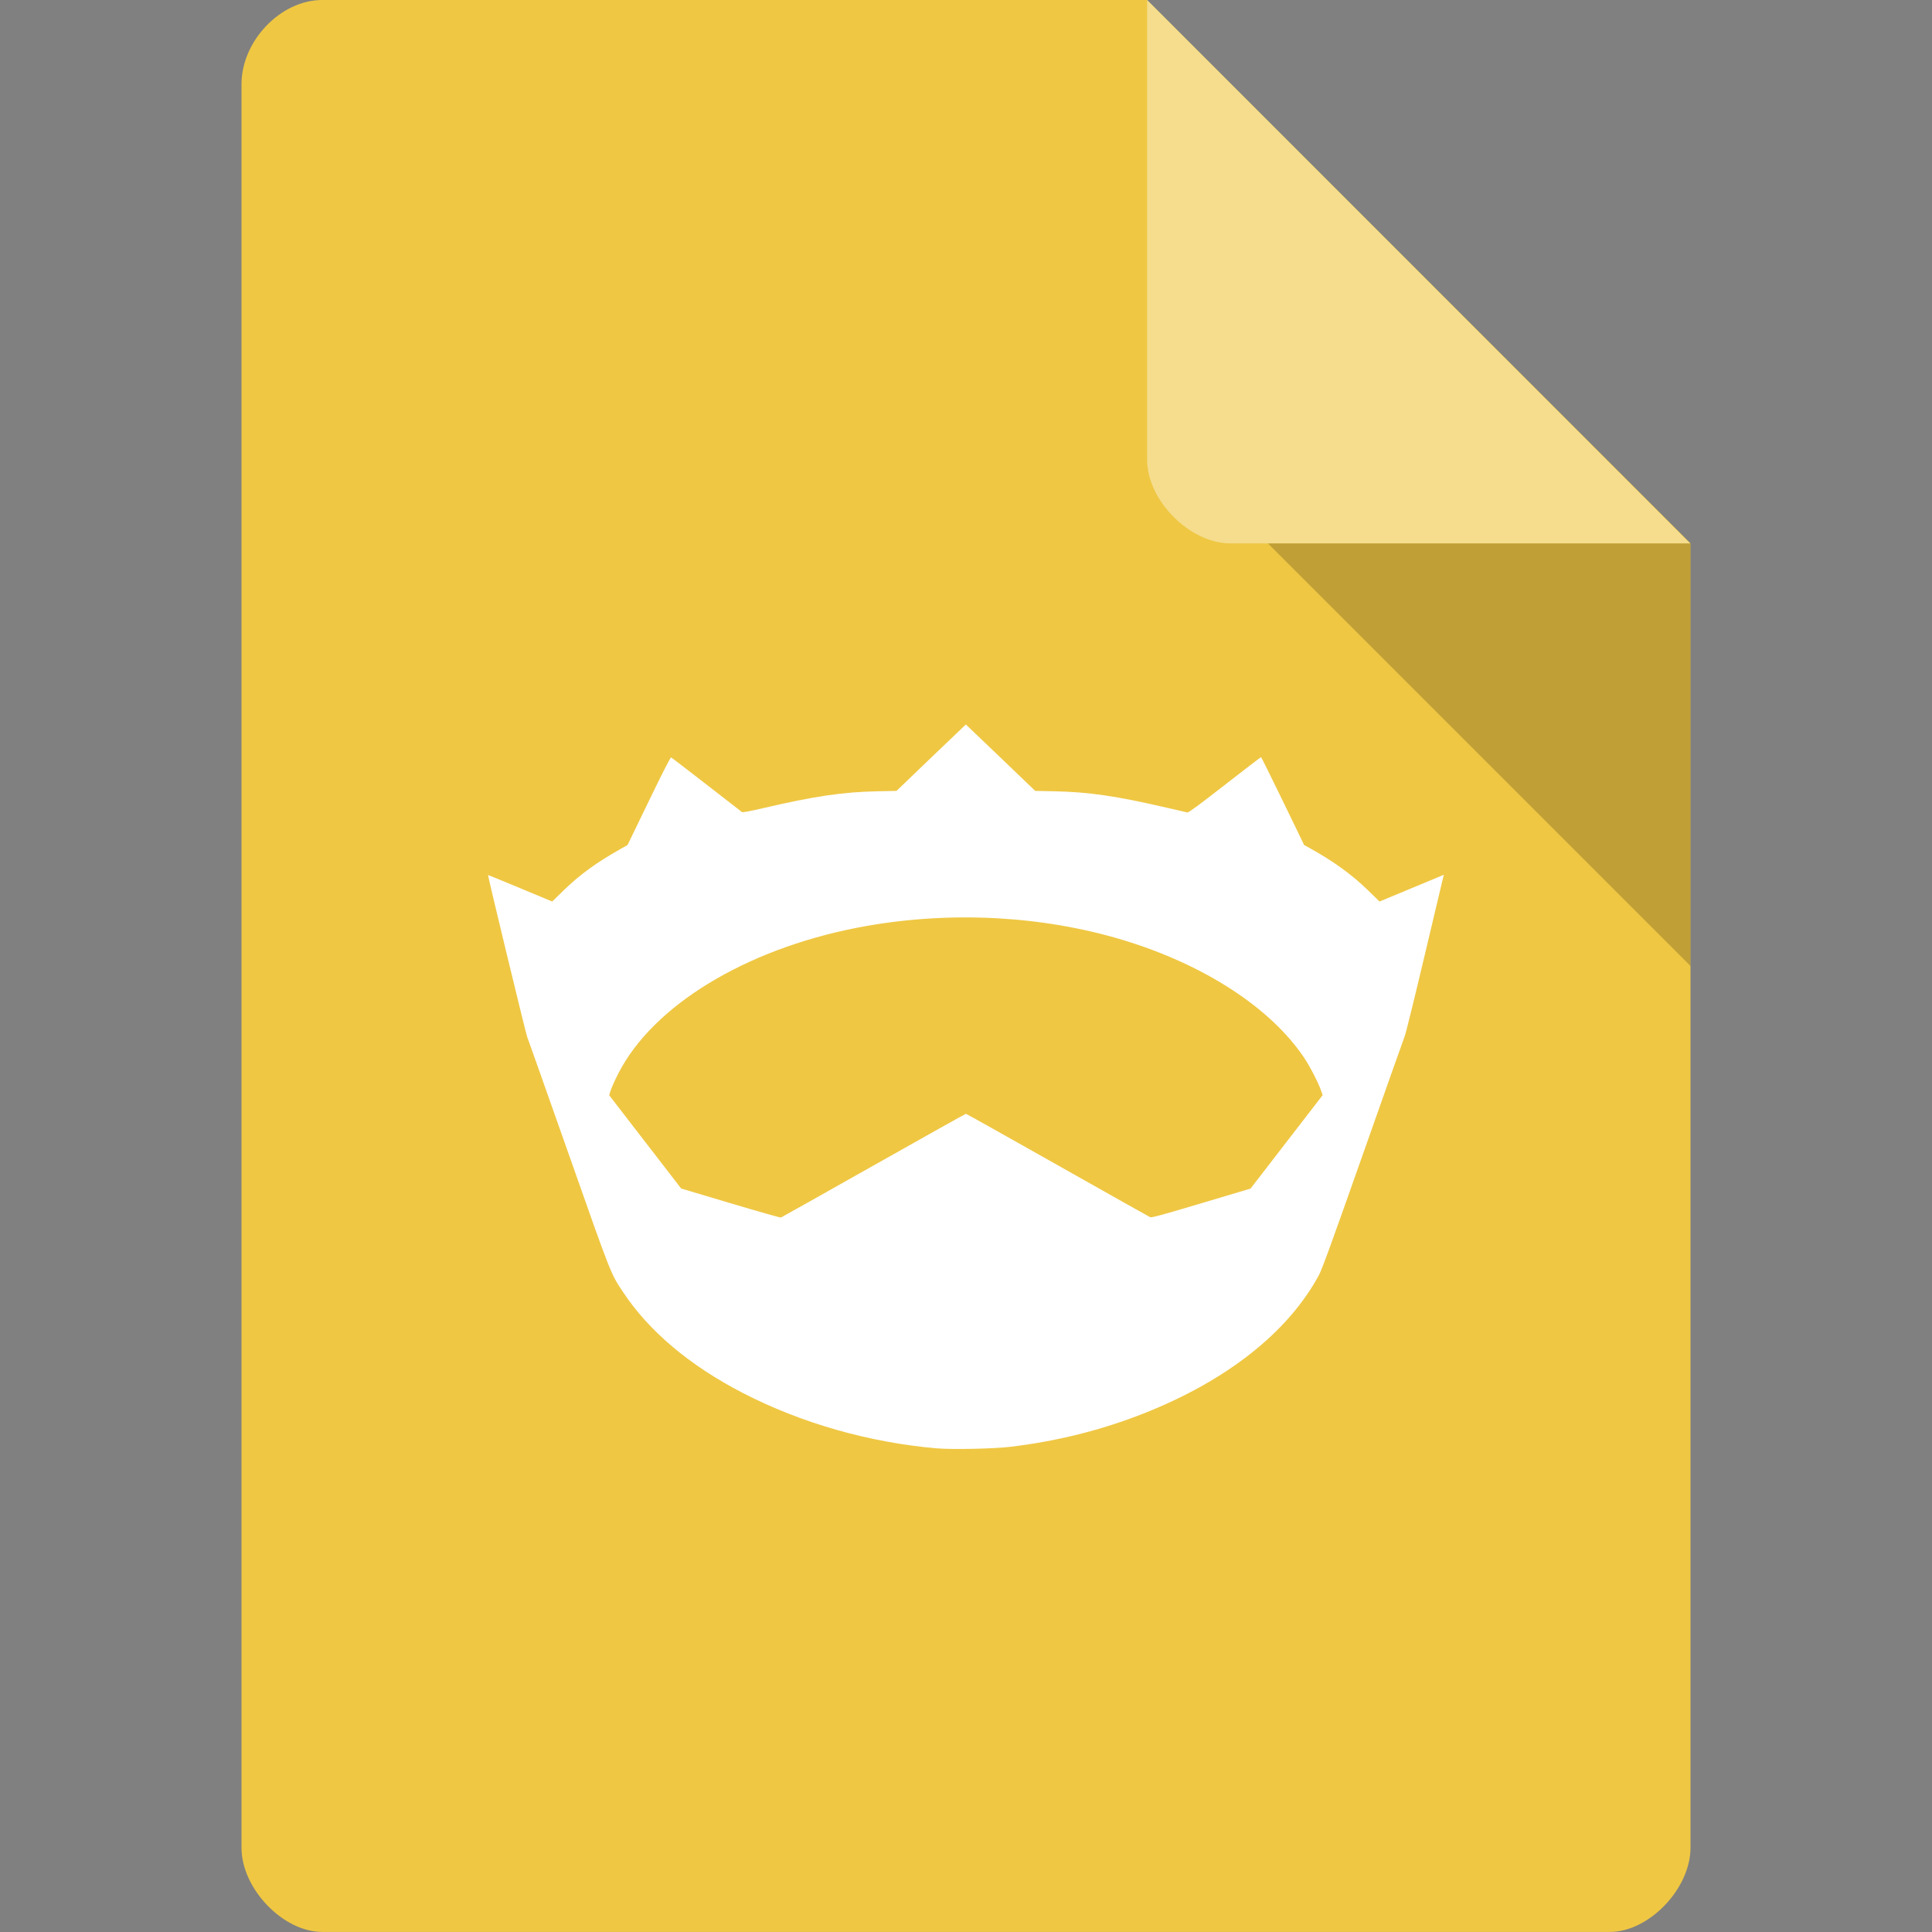 <?xml version="1.0" encoding="UTF-8" standalone="no"?>
<svg
   xmlns:dc="http://purl.org/dc/elements/1.1/"
   xmlns:cc="http://creativecommons.org/ns#"
   xmlns:rdf="http://www.w3.org/1999/02/22-rdf-syntax-ns#"
   xmlns:svg="http://www.w3.org/2000/svg"
   xmlns="http://www.w3.org/2000/svg"
   xmlns:sodipodi="http://sodipodi.sourceforge.net/DTD/sodipodi-0.dtd"
   xmlns:inkscape="http://www.inkscape.org/namespaces/inkscape"
   viewBox="0 0 64 64"
   id="svg2"
   version="1.1"
   inkscape:version="0.91 r13725"
   sodipodi:docname="text-x-nim.svg">
  <rect x="0" y="0" width="64" height="64" fill="#808080" stroke="none"/>
  <defs
     id="defs16" />
  <sodipodi:namedview
     pagecolor="#ffffff"
     bordercolor="#666666"
     borderopacity="1"
     objecttolerance="10"
     gridtolerance="10"
     guidetolerance="10"
     inkscape:pageopacity="0"
     inkscape:pageshadow="2"
     inkscape:window-width="1600"
     inkscape:window-height="880"
     id="namedview14"
     showgrid="false"
     inkscape:zoom="10.375"
     inkscape:cx="32"
     inkscape:cy="32"
     inkscape:window-x="0"
     inkscape:window-y="20"
     inkscape:window-maximized="1"
     inkscape:current-layer="g4" />
  <g
     id="g4">
    <path
       d="m 10.672 0 c -1.375 0 -2.672 1.355 -2.672 2.789 l 0 58.42 c 0 1.355 1.375 2.789 2.672 2.789 l 42.656 0 c 1.297 0 2.672 -1.434 2.672 -2.789 l 0 -43.21 l -18 -18 m -27.328 0"
       style="fill:#efc743;fill-opacity:1;stroke:none;fill-rule:nonzero"
       id="path6" />
    <path
       d="m 42 18 l 14 14 l 0 -14 m -14 0"
       style="fill:#000;fill-opacity:0.196;stroke:none;fill-rule:nonzero"
       id="path8" />
    <path
       d="m 38 0 l 17.984 18 l -15.227 0 c -1.348 0 -2.758 -1.426 -2.758 -2.773 m 0 -15.227"
       style="fill:#fff;fill-opacity:0.392;stroke:none;fill-rule:nonzero"
       id="path10" />
    <path
       style="fill:#ffffff;fill-opacity:1"
       d="m 31.049,47.98 c -2.261,-0.195 -4.505,-0.835 -6.446,-1.838 -1.761,-0.911 -3.105,-2.044 -3.965,-3.342 -0.413,-0.624 -0.377,-0.533 -1.796,-4.56 -0.727,-2.062 -1.348,-3.816 -1.38,-3.897 -0.046,-0.115 -1.308,-5.335 -1.295,-5.357 0.002,-0.003 0.481,0.193 1.064,0.436 l 1.061,0.442 0.38,-0.37 c 0.533,-0.519 1.084,-0.92 1.875,-1.365 l 0.241,-0.136 0.705,-1.457 c 0.483,-0.997 0.716,-1.452 0.74,-1.443 0.019,0.007 0.548,0.412 1.175,0.899 0.627,0.487 1.155,0.897 1.172,0.91 0.02,0.015 0.269,-0.031 0.681,-0.127 1.73,-0.403 2.652,-0.539 3.811,-0.563 l 0.626,-0.013 1.146,-1.1 c 0.63,-0.605 1.148,-1.1 1.151,-1.1 0.003,0 0.521,0.495 1.151,1.1 l 1.146,1.1 0.626,0.013 c 1.15,0.023 2.065,0.157 3.722,0.542 0.352,0.082 0.665,0.154 0.694,0.16 0.038,0.008 0.392,-0.253 1.237,-0.911 0.651,-0.507 1.192,-0.922 1.202,-0.922 0.01,0 0.335,0.655 0.723,1.455 l 0.705,1.455 0.175,0.097 c 0.801,0.445 1.412,0.887 1.943,1.406 l 0.38,0.371 0.981,-0.409 c 0.54,-0.225 1.019,-0.424 1.066,-0.443 l 0.084,-0.035 -0.023,0.086 c -0.013,0.047 -0.289,1.209 -0.613,2.582 -0.325,1.373 -0.621,2.574 -0.658,2.669 -0.037,0.095 -0.662,1.861 -1.389,3.923 -1.028,2.918 -1.351,3.805 -1.455,4 -1.021,1.894 -3.053,3.498 -5.808,4.585 -1.404,0.554 -2.873,0.921 -4.422,1.105 -0.544,0.065 -1.919,0.094 -2.415,0.051 z M 28.94,38.607 c 1.666,-0.941 3.042,-1.711 3.057,-1.711 0.015,0 1.381,0.764 3.034,1.699 1.653,0.934 3.034,1.711 3.068,1.725 0.051,0.022 0.359,-0.062 1.695,-0.46 l 1.632,-0.487 1.194,-1.547 1.194,-1.547 -0.05,-0.147 c -0.088,-0.259 -0.37,-0.806 -0.564,-1.095 -1.115,-1.658 -3.313,-3.085 -6.005,-3.899 -2.644,-0.799 -5.654,-0.964 -8.495,-0.463 -3.708,0.654 -6.819,2.443 -8.093,4.656 -0.158,0.274 -0.343,0.669 -0.395,0.842 l -0.032,0.108 1.192,1.545 1.192,1.545 1.633,0.487 c 0.898,0.268 1.651,0.481 1.673,0.474 0.022,-0.008 1.403,-0.784 3.069,-1.725 z"
       id="path4849"
       inkscape:connector-curvature="0" />
  </g>
</svg>

